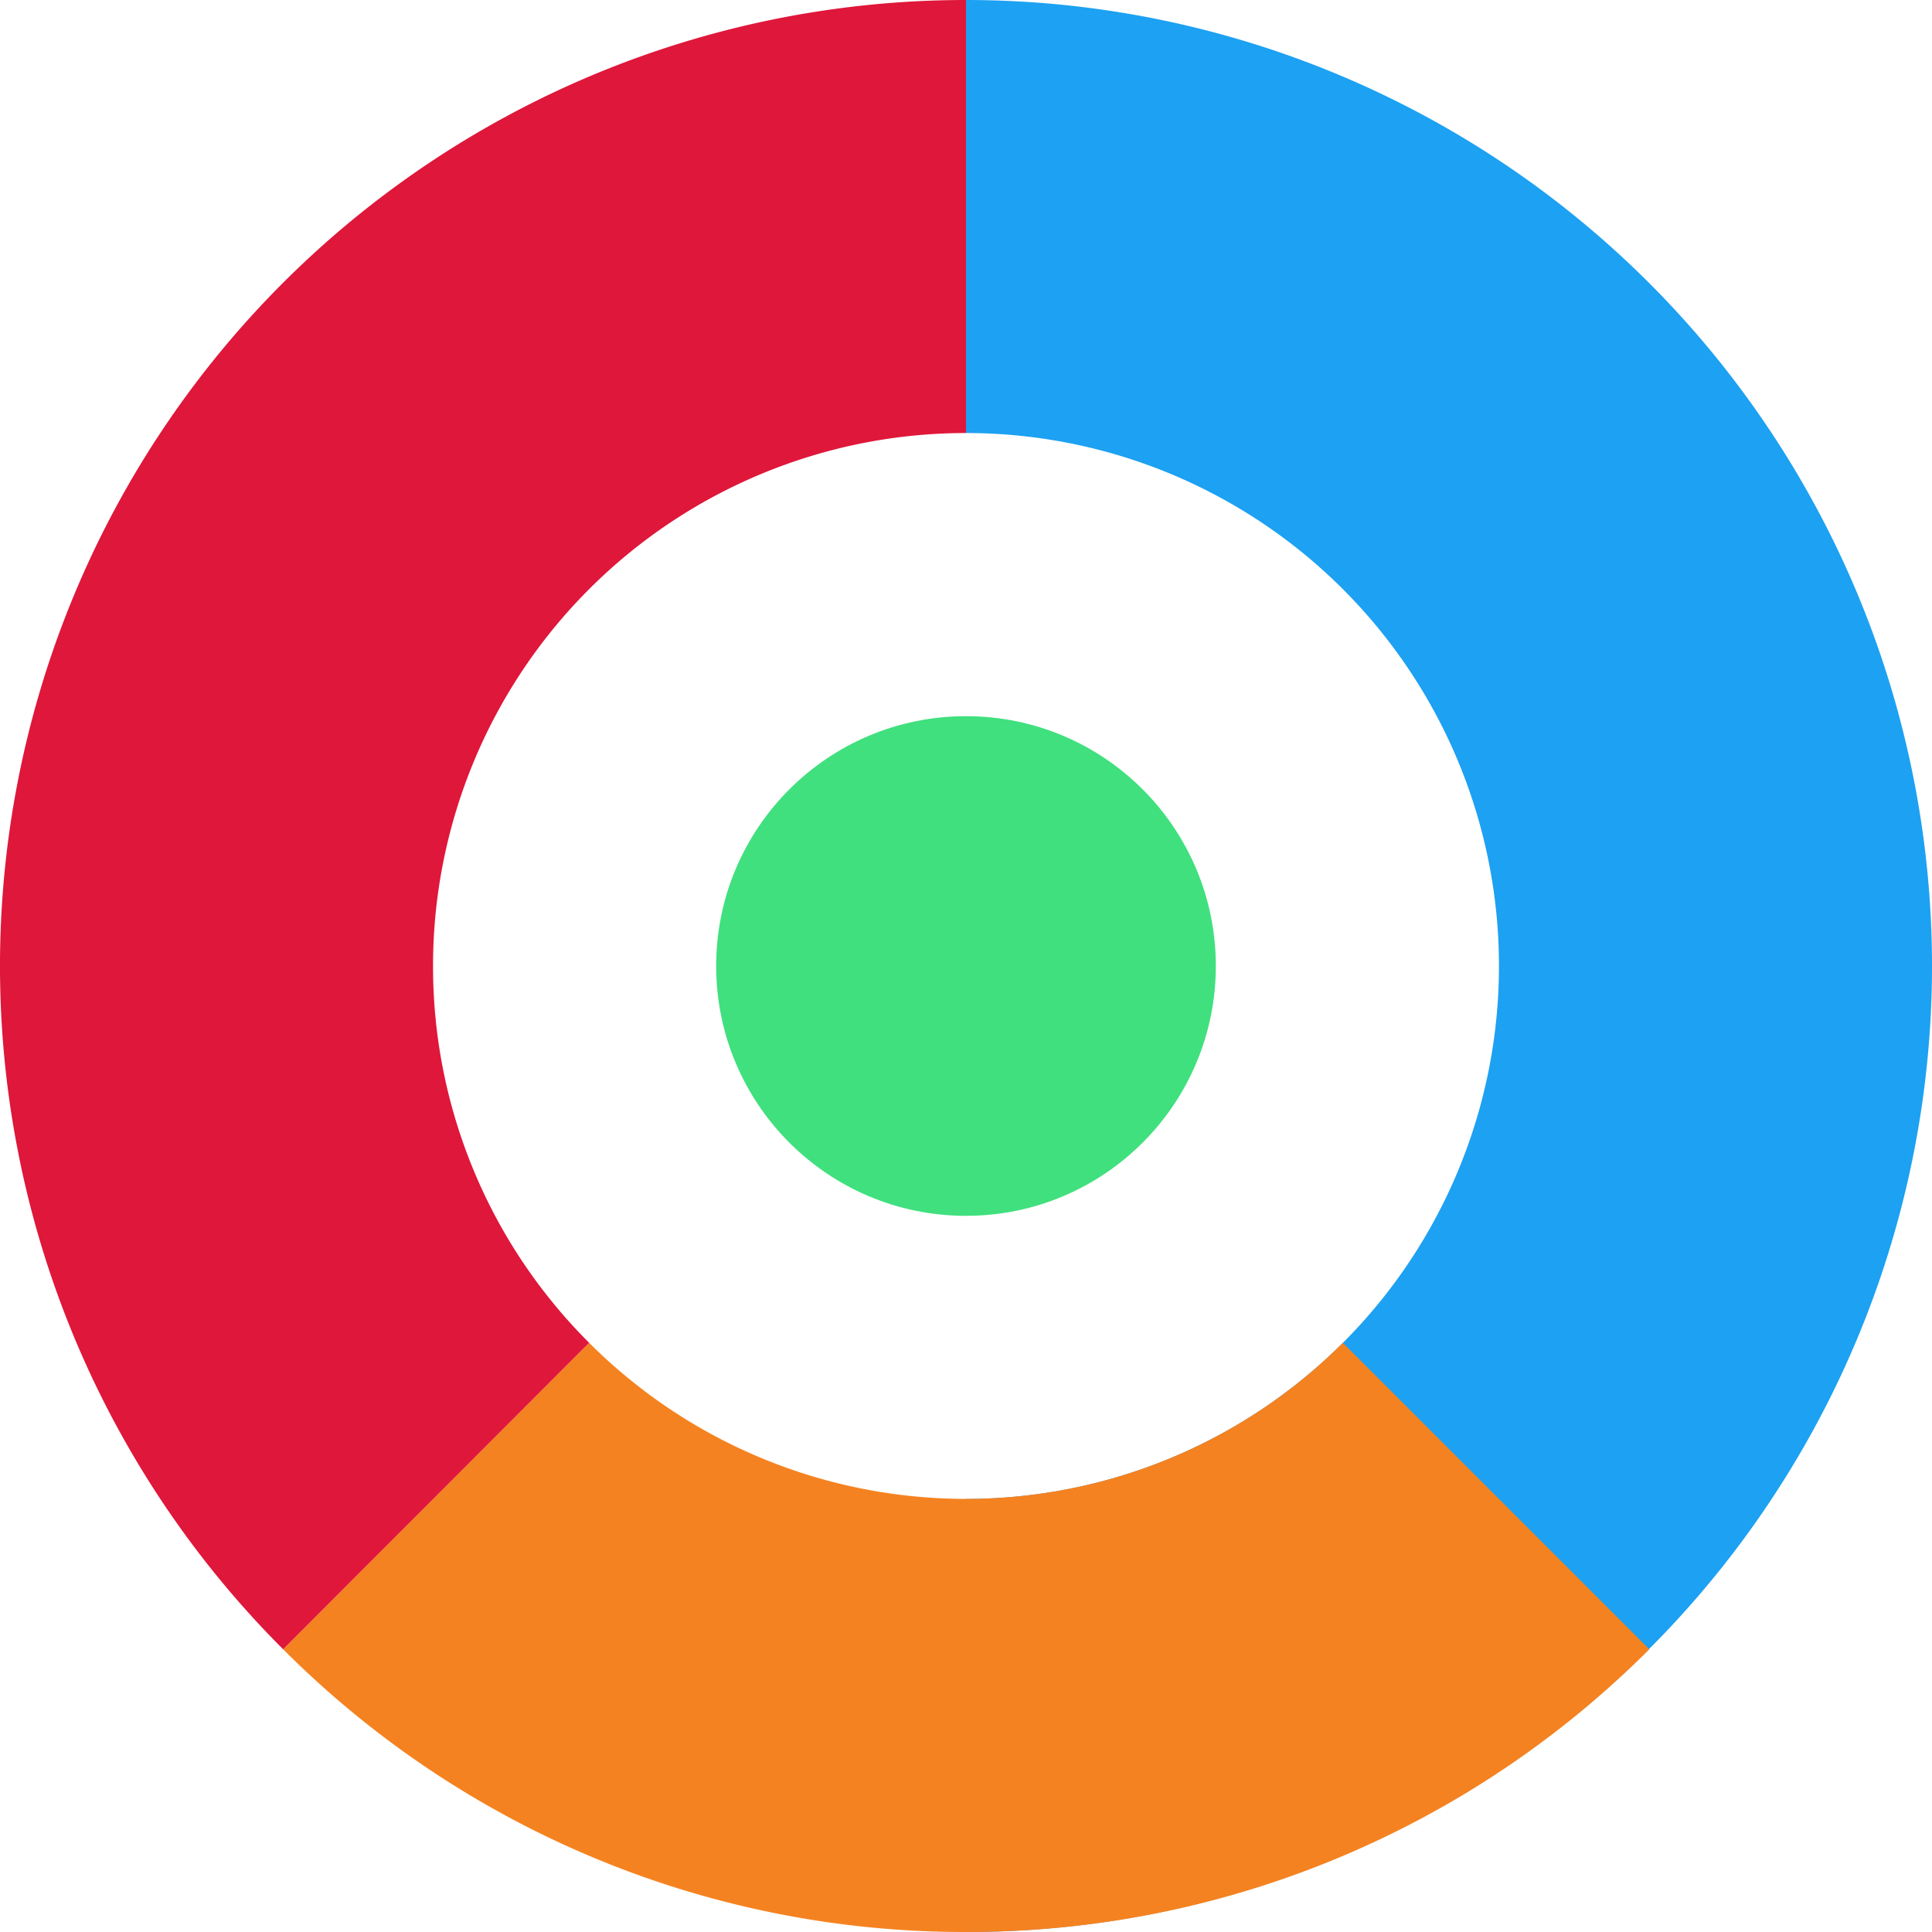 <svg id="Layer_1" data-name="Layer 1" xmlns="http://www.w3.org/2000/svg" viewBox="0 0 46.4 46.4"><defs><style>.cls-1{fill:#1da1f2;}.cls-2{fill:#f58220;}.cls-3{fill:#df173a;}.cls-4{fill:#40e07e;}</style></defs><title>complex-smm</title><path class="cls-1" d="M36,23.2A12.8,12.8,0,0,1,23.2,36V46.4A23.2,23.2,0,1,0,23.2,0V10.4A12.8,12.8,0,0,1,36,23.2Zm0,0"/><path class="cls-2" d="M23.2,46.4a23.12,23.12,0,0,0,16.41-6.79l-7.36-7.36a12.8,12.8,0,0,1-18.1,0L6.8,39.61A23.11,23.11,0,0,0,23.2,46.4Zm0,0"/><path class="cls-3" d="M10.4,23.2A12.8,12.8,0,0,1,23.2,10.4V0A23.2,23.2,0,0,0,6.8,39.61l7.35-7.36A12.76,12.76,0,0,1,10.4,23.2Zm0,0"/><circle class="cls-4" cx="23.2" cy="23.2" r="6"/></svg>